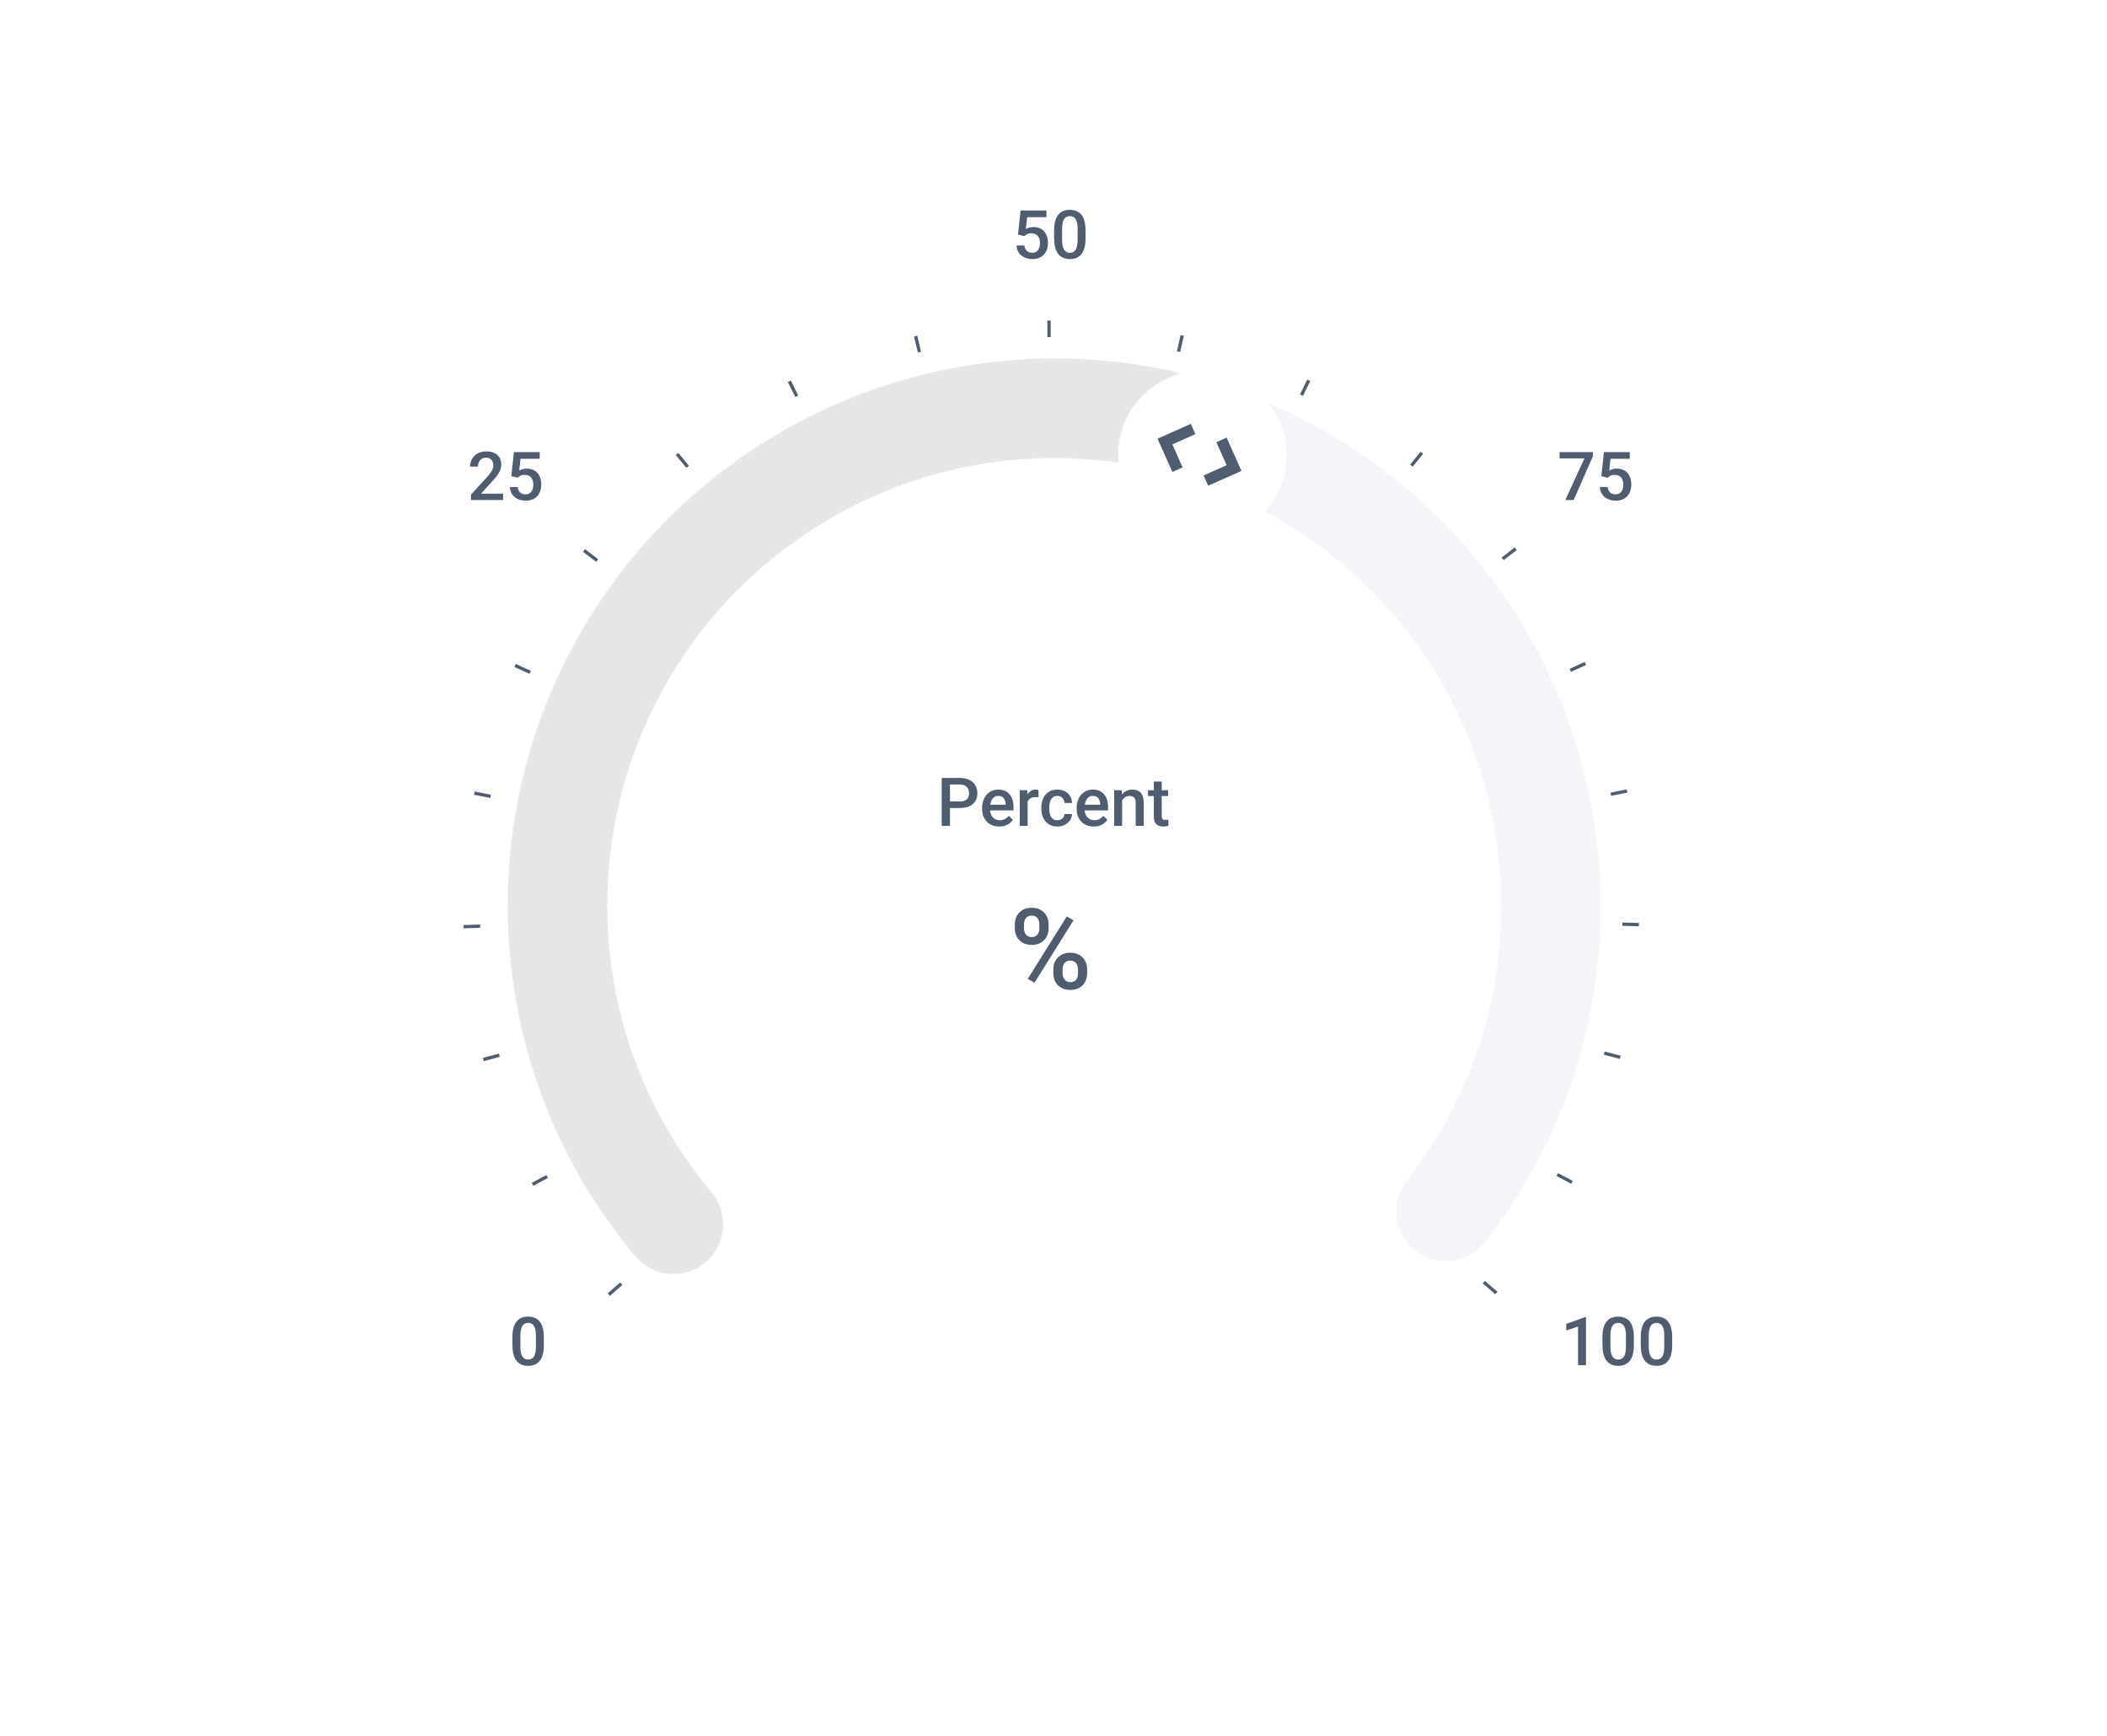 <svg width="375" height="309" viewBox="0 0 375 309" fill="none" xmlns="http://www.w3.org/2000/svg">
<g clip-path="url(#clip0_4046_37056)">
<rect width="375" height="282" fill="white"/>
<path fill-rule="evenodd" clip-rule="evenodd" d="M264.316 221.071C261.313 224.915 255.756 225.591 251.905 222.582C248.053 219.573 247.365 214.017 250.368 210.174C263.237 193.703 268.919 173.263 266.747 152.874C264.475 131.549 253.798 111.977 236.543 98.496C201.879 71.414 151.867 77.504 124.838 112.099C101.758 141.64 102.607 183.129 126.228 211.693C129.342 215.46 128.817 221.03 125.055 224.136C121.293 227.242 115.718 226.706 112.604 222.94C83.718 188.007 82.68 137.309 110.891 101.201C143.926 58.919 205.051 51.475 247.418 84.576C268.494 101.043 281.559 124.992 284.334 151.035C286.987 175.939 280.034 200.954 264.316 221.071Z" fill="#F3F5F8"/>
<path fill-rule="evenodd" clip-rule="evenodd" d="M113.091 223.632C116.227 227.369 121.804 227.851 125.548 224.709C129.292 221.568 129.786 215.992 126.65 212.255C113.215 196.243 106.823 176.014 108.282 155.561C109.809 134.17 119.796 114.238 136.57 100.163C155.642 84.159 180.617 78.168 204.482 83.259C209.256 84.278 213.96 81.233 214.988 76.458C216.016 71.683 212.98 66.987 208.205 65.969C179.064 59.752 148.515 67.081 125.215 86.631C104.727 103.823 92.506 128.213 90.642 154.338C88.859 179.319 96.681 204.076 113.091 223.632Z" fill="#E7E7E7"/>
<path fill-rule="evenodd" clip-rule="evenodd" d="M266.124 230.366L263.897 228.431C264.024 228.285 264.15 228.139 264.276 227.992L266.513 229.915C266.384 230.066 266.254 230.216 266.124 230.366ZM279.629 210.71L277.024 209.326C277.114 209.155 277.205 208.984 277.294 208.813L279.907 210.181C279.815 210.358 279.722 210.534 279.629 210.71ZM288.3 188.485L285.449 187.731C285.498 187.544 285.547 187.356 285.595 187.168L288.45 187.905C288.401 188.099 288.35 188.292 288.3 188.485ZM291.682 164.875L288.735 164.786C288.741 164.593 288.746 164.399 288.75 164.205L291.697 164.278C291.692 164.477 291.687 164.676 291.682 164.875ZM289.641 141.08L286.752 141.658C286.713 141.468 286.675 141.278 286.635 141.088L289.521 140.494C289.561 140.689 289.601 140.885 289.641 141.08ZM282.283 118.37L279.601 119.587C279.521 119.411 279.44 119.235 279.358 119.059L282.033 117.826C282.117 118.007 282.2 118.188 282.283 118.37ZM269.945 97.911L267.613 99.709C267.495 99.555 267.376 99.402 267.256 99.25L269.578 97.438C269.701 97.596 269.823 97.753 269.945 97.911ZM253.289 80.784L251.423 83.061C251.274 82.939 251.125 82.817 250.975 82.696L252.829 80.409C252.982 80.533 253.136 80.658 253.289 80.784ZM233.197 67.822L231.896 70.464C231.722 70.378 231.548 70.293 231.374 70.208L232.659 67.559C232.838 67.646 233.018 67.734 233.197 67.822ZM210.703 59.779L210.04 62.649C209.851 62.605 209.661 62.562 209.471 62.519L210.117 59.645C210.313 59.689 210.508 59.734 210.703 59.779ZM186.999 57.053L187.003 60C186.81 59.999 186.616 60 186.423 60.001L186.403 57.054C186.601 57.053 186.8 57.053 186.999 57.053ZM163.259 59.748L163.928 62.62C163.739 62.663 163.55 62.707 163.362 62.752L162.676 59.885C162.87 59.839 163.065 59.793 163.259 59.748ZM140.759 67.745L142.063 70.39C141.889 70.475 141.716 70.561 141.542 70.648L140.224 68.01C140.402 67.921 140.581 67.833 140.759 67.745ZM120.735 80.624L122.606 82.904C122.457 83.026 122.307 83.149 122.159 83.273L120.274 81.003C120.427 80.876 120.581 80.75 120.735 80.624ZM104.128 97.741L106.463 99.544C106.345 99.697 106.227 99.851 106.109 100.005L103.764 98.216C103.885 98.057 104.006 97.899 104.128 97.741ZM91.802 118.183L94.485 119.408C94.405 119.585 94.325 119.762 94.245 119.938L91.555 118.728C91.637 118.546 91.719 118.364 91.802 118.183ZM84.478 140.881L87.368 141.464C87.33 141.653 87.293 141.842 87.256 142.032L84.363 141.466C84.4 141.271 84.439 141.076 84.478 140.881ZM82.5 164.649L85.446 164.564C85.452 164.757 85.458 164.95 85.465 165.143L82.52 165.244C82.513 165.046 82.506 164.847 82.5 164.649ZM85.943 188.296L88.793 187.549C88.842 187.736 88.892 187.924 88.943 188.112L86.098 188.876C86.046 188.683 85.994 188.49 85.943 188.296ZM94.64 210.534L97.243 209.158C97.334 209.329 97.425 209.5 97.517 209.671L94.921 211.062C94.827 210.886 94.733 210.71 94.64 210.534ZM108.162 230.202L110.382 228.269C110.51 228.415 110.637 228.561 110.766 228.706L108.556 230.652C108.424 230.503 108.293 230.353 108.162 230.202Z" fill="#505D6F"/>
<g clip-path="url(#clip1_4046_37056)">
<path d="M96.795 238.02V239.414C96.795 240.082 96.728 240.652 96.596 241.125C96.467 241.594 96.279 241.975 96.033 242.268C95.787 242.561 95.492 242.775 95.148 242.912C94.809 243.049 94.428 243.117 94.006 243.117C93.67 243.117 93.357 243.074 93.068 242.988C92.783 242.902 92.525 242.768 92.295 242.584C92.064 242.4 91.867 242.164 91.703 241.875C91.543 241.582 91.418 241.232 91.328 240.826C91.242 240.42 91.199 239.949 91.199 239.414V238.02C91.199 237.348 91.266 236.781 91.398 236.32C91.531 235.855 91.721 235.479 91.967 235.189C92.213 234.896 92.506 234.684 92.846 234.551C93.189 234.418 93.572 234.352 93.994 234.352C94.334 234.352 94.647 234.395 94.932 234.48C95.221 234.562 95.478 234.693 95.705 234.873C95.936 235.053 96.131 235.287 96.291 235.576C96.455 235.861 96.58 236.207 96.666 236.613C96.752 237.016 96.795 237.484 96.795 238.02ZM95.383 239.613V237.809C95.383 237.469 95.363 237.17 95.324 236.912C95.285 236.65 95.227 236.43 95.148 236.25C95.074 236.066 94.981 235.918 94.867 235.805C94.754 235.688 94.625 235.604 94.481 235.553C94.336 235.498 94.174 235.471 93.994 235.471C93.775 235.471 93.58 235.514 93.408 235.6C93.236 235.682 93.092 235.814 92.975 235.998C92.857 236.182 92.768 236.424 92.705 236.725C92.647 237.021 92.617 237.383 92.617 237.809V239.613C92.617 239.957 92.637 240.26 92.676 240.521C92.715 240.783 92.773 241.008 92.852 241.195C92.93 241.379 93.023 241.531 93.133 241.652C93.246 241.77 93.375 241.855 93.519 241.91C93.668 241.965 93.83 241.992 94.006 241.992C94.228 241.992 94.426 241.949 94.598 241.863C94.769 241.777 94.914 241.641 95.031 241.453C95.148 241.262 95.236 241.014 95.295 240.709C95.353 240.404 95.383 240.039 95.383 239.613Z" fill="#505D6F"/>
<path d="M89.543 87.875V89H83.824V88.033L86.602 85.004C86.906 84.66 87.147 84.363 87.322 84.113C87.498 83.863 87.621 83.639 87.691 83.439C87.766 83.236 87.803 83.039 87.803 82.848C87.803 82.578 87.752 82.342 87.65 82.139C87.553 81.932 87.408 81.769 87.217 81.652C87.025 81.531 86.793 81.471 86.519 81.471C86.203 81.471 85.938 81.539 85.723 81.676C85.508 81.812 85.346 82.002 85.236 82.244C85.127 82.482 85.072 82.756 85.072 83.064H83.66C83.66 82.568 83.773 82.115 84 81.705C84.227 81.291 84.555 80.963 84.984 80.721C85.414 80.475 85.932 80.352 86.537 80.352C87.107 80.352 87.592 80.447 87.99 80.639C88.389 80.83 88.691 81.102 88.898 81.453C89.109 81.805 89.215 82.221 89.215 82.701C89.215 82.967 89.172 83.231 89.086 83.492C89 83.754 88.877 84.016 88.717 84.277C88.561 84.535 88.375 84.795 88.16 85.057C87.945 85.314 87.709 85.576 87.451 85.842L85.606 87.875H89.543ZM92.127 85.033L91.002 84.758L91.465 80.469H96.064V81.664H92.637L92.402 83.756C92.535 83.678 92.719 83.602 92.953 83.527C93.188 83.449 93.455 83.41 93.756 83.41C94.158 83.41 94.518 83.477 94.834 83.609C95.154 83.738 95.426 83.928 95.648 84.178C95.871 84.424 96.041 84.725 96.158 85.08C96.275 85.432 96.334 85.828 96.334 86.269C96.334 86.664 96.275 87.033 96.158 87.377C96.045 87.721 95.873 88.023 95.643 88.285C95.412 88.547 95.121 88.752 94.769 88.9C94.422 89.045 94.01 89.117 93.533 89.117C93.178 89.117 92.836 89.066 92.508 88.965C92.184 88.859 91.893 88.705 91.635 88.502C91.377 88.295 91.17 88.041 91.014 87.74C90.857 87.436 90.768 87.086 90.744 86.691H92.127C92.162 86.969 92.238 87.205 92.356 87.4C92.477 87.592 92.637 87.738 92.836 87.84C93.035 87.941 93.266 87.992 93.527 87.992C93.766 87.992 93.971 87.951 94.143 87.869C94.314 87.783 94.457 87.662 94.57 87.506C94.688 87.346 94.773 87.158 94.828 86.943C94.887 86.728 94.916 86.49 94.916 86.228C94.916 85.978 94.883 85.75 94.816 85.543C94.754 85.336 94.658 85.156 94.529 85.004C94.404 84.852 94.246 84.734 94.055 84.652C93.863 84.566 93.643 84.523 93.393 84.523C93.057 84.523 92.799 84.572 92.619 84.67C92.443 84.768 92.279 84.889 92.127 85.033Z" fill="#505D6F"/>
<path d="M182.307 42.033L181.182 41.758L181.645 37.469H186.244V38.664H182.816L182.582 40.756C182.715 40.678 182.898 40.602 183.133 40.527C183.367 40.449 183.635 40.41 183.936 40.41C184.338 40.41 184.697 40.477 185.014 40.609C185.334 40.738 185.605 40.928 185.828 41.178C186.051 41.424 186.221 41.725 186.338 42.08C186.455 42.432 186.514 42.828 186.514 43.27C186.514 43.664 186.455 44.033 186.338 44.377C186.225 44.721 186.053 45.023 185.822 45.285C185.592 45.547 185.301 45.752 184.949 45.9C184.602 46.045 184.189 46.117 183.713 46.117C183.357 46.117 183.016 46.066 182.688 45.965C182.363 45.859 182.072 45.705 181.814 45.502C181.557 45.295 181.35 45.041 181.193 44.74C181.037 44.435 180.947 44.086 180.924 43.691H182.307C182.342 43.969 182.418 44.205 182.535 44.4C182.656 44.592 182.816 44.738 183.016 44.84C183.215 44.941 183.445 44.992 183.707 44.992C183.945 44.992 184.15 44.951 184.322 44.869C184.494 44.783 184.637 44.662 184.75 44.506C184.867 44.346 184.953 44.158 185.008 43.943C185.066 43.728 185.096 43.49 185.096 43.228C185.096 42.978 185.062 42.75 184.996 42.543C184.934 42.336 184.838 42.156 184.709 42.004C184.584 41.852 184.426 41.734 184.234 41.652C184.043 41.566 183.822 41.523 183.572 41.523C183.236 41.523 182.979 41.572 182.799 41.67C182.623 41.768 182.459 41.889 182.307 42.033ZM193.205 41.02V42.414C193.205 43.082 193.139 43.652 193.006 44.125C192.877 44.594 192.689 44.975 192.443 45.268C192.197 45.56 191.902 45.775 191.559 45.912C191.219 46.049 190.838 46.117 190.416 46.117C190.08 46.117 189.768 46.074 189.479 45.988C189.193 45.902 188.936 45.768 188.705 45.584C188.475 45.4 188.277 45.164 188.113 44.875C187.953 44.582 187.828 44.232 187.738 43.826C187.652 43.42 187.609 42.949 187.609 42.414V41.02C187.609 40.348 187.676 39.781 187.809 39.32C187.941 38.855 188.131 38.478 188.377 38.19C188.623 37.897 188.916 37.684 189.256 37.551C189.6 37.418 189.982 37.352 190.404 37.352C190.744 37.352 191.057 37.395 191.342 37.48C191.631 37.562 191.889 37.693 192.115 37.873C192.346 38.053 192.541 38.287 192.701 38.576C192.865 38.861 192.99 39.207 193.076 39.613C193.162 40.016 193.205 40.484 193.205 41.02ZM191.793 42.613V40.809C191.793 40.469 191.773 40.17 191.734 39.912C191.695 39.65 191.637 39.43 191.559 39.25C191.484 39.066 191.391 38.918 191.277 38.805C191.164 38.688 191.035 38.603 190.891 38.553C190.746 38.498 190.584 38.471 190.404 38.471C190.186 38.471 189.99 38.514 189.818 38.6C189.646 38.682 189.502 38.815 189.385 38.998C189.268 39.182 189.178 39.424 189.115 39.725C189.057 40.022 189.027 40.383 189.027 40.809V42.613C189.027 42.957 189.047 43.26 189.086 43.522C189.125 43.783 189.184 44.008 189.262 44.195C189.34 44.379 189.434 44.531 189.543 44.652C189.656 44.77 189.785 44.855 189.93 44.91C190.078 44.965 190.24 44.992 190.416 44.992C190.639 44.992 190.836 44.949 191.008 44.863C191.18 44.777 191.324 44.641 191.441 44.453C191.559 44.262 191.646 44.014 191.705 43.709C191.764 43.404 191.793 43.039 191.793 42.613Z" fill="#505D6F"/>
<path d="M283.49 80.469V81.242L280.08 89H278.592L281.996 81.594H277.578V80.469H283.49ZM286.127 85.033L285.002 84.758L285.465 80.469H290.064V81.664H286.637L286.402 83.756C286.535 83.678 286.719 83.602 286.953 83.527C287.188 83.449 287.455 83.41 287.756 83.41C288.158 83.41 288.518 83.477 288.834 83.609C289.154 83.738 289.426 83.928 289.648 84.178C289.871 84.424 290.041 84.725 290.158 85.08C290.275 85.432 290.334 85.828 290.334 86.269C290.334 86.664 290.275 87.033 290.158 87.377C290.045 87.721 289.873 88.023 289.643 88.285C289.412 88.547 289.121 88.752 288.77 88.9C288.422 89.045 288.01 89.117 287.533 89.117C287.178 89.117 286.836 89.066 286.508 88.965C286.184 88.859 285.893 88.705 285.635 88.502C285.377 88.295 285.17 88.041 285.014 87.74C284.857 87.436 284.768 87.086 284.744 86.691H286.127C286.162 86.969 286.238 87.205 286.355 87.4C286.477 87.592 286.637 87.738 286.836 87.84C287.035 87.941 287.266 87.992 287.527 87.992C287.766 87.992 287.971 87.951 288.143 87.869C288.314 87.783 288.457 87.662 288.57 87.506C288.688 87.346 288.773 87.158 288.828 86.943C288.887 86.728 288.916 86.49 288.916 86.228C288.916 85.978 288.883 85.75 288.816 85.543C288.754 85.336 288.658 85.156 288.529 85.004C288.404 84.852 288.246 84.734 288.055 84.652C287.863 84.566 287.643 84.523 287.393 84.523C287.057 84.523 286.799 84.572 286.619 84.67C286.443 84.768 286.279 84.889 286.127 85.033Z" fill="#505D6F"/>
<path d="M282.27 234.439V243H280.857V236.115L278.766 236.824V235.658L282.1 234.439H282.27ZM290.795 238.02V239.414C290.795 240.082 290.729 240.652 290.596 241.125C290.467 241.594 290.279 241.975 290.033 242.268C289.787 242.561 289.492 242.775 289.148 242.912C288.809 243.049 288.428 243.117 288.006 243.117C287.67 243.117 287.357 243.074 287.068 242.988C286.783 242.902 286.525 242.768 286.295 242.584C286.064 242.4 285.867 242.164 285.703 241.875C285.543 241.582 285.418 241.232 285.328 240.826C285.242 240.42 285.199 239.949 285.199 239.414V238.02C285.199 237.348 285.266 236.781 285.398 236.32C285.531 235.855 285.721 235.479 285.967 235.189C286.213 234.896 286.506 234.684 286.846 234.551C287.189 234.418 287.572 234.352 287.994 234.352C288.334 234.352 288.646 234.395 288.932 234.48C289.221 234.562 289.479 234.693 289.705 234.873C289.936 235.053 290.131 235.287 290.291 235.576C290.455 235.861 290.58 236.207 290.666 236.613C290.752 237.016 290.795 237.484 290.795 238.02ZM289.383 239.613V237.809C289.383 237.469 289.363 237.17 289.324 236.912C289.285 236.65 289.227 236.43 289.148 236.25C289.074 236.066 288.98 235.918 288.867 235.805C288.754 235.688 288.625 235.604 288.48 235.553C288.336 235.498 288.174 235.471 287.994 235.471C287.775 235.471 287.58 235.514 287.408 235.6C287.236 235.682 287.092 235.814 286.975 235.998C286.857 236.182 286.768 236.424 286.705 236.725C286.646 237.021 286.617 237.383 286.617 237.809V239.613C286.617 239.957 286.637 240.26 286.676 240.521C286.715 240.783 286.773 241.008 286.852 241.195C286.93 241.379 287.023 241.531 287.133 241.652C287.246 241.77 287.375 241.855 287.52 241.91C287.668 241.965 287.83 241.992 288.006 241.992C288.229 241.992 288.426 241.949 288.598 241.863C288.77 241.777 288.914 241.641 289.031 241.453C289.148 241.262 289.236 241.014 289.295 240.709C289.354 240.404 289.383 240.039 289.383 239.613ZM297.615 238.02V239.414C297.615 240.082 297.549 240.652 297.416 241.125C297.287 241.594 297.1 241.975 296.854 242.268C296.607 242.561 296.312 242.775 295.969 242.912C295.629 243.049 295.248 243.117 294.826 243.117C294.49 243.117 294.178 243.074 293.889 242.988C293.604 242.902 293.346 242.768 293.115 242.584C292.885 242.4 292.688 242.164 292.523 241.875C292.363 241.582 292.238 241.232 292.148 240.826C292.062 240.42 292.02 239.949 292.02 239.414V238.02C292.02 237.348 292.086 236.781 292.219 236.32C292.352 235.855 292.541 235.479 292.787 235.189C293.033 234.896 293.326 234.684 293.666 234.551C294.01 234.418 294.393 234.352 294.814 234.352C295.154 234.352 295.467 234.395 295.752 234.48C296.041 234.562 296.299 234.693 296.525 234.873C296.756 235.053 296.951 235.287 297.111 235.576C297.275 235.861 297.4 236.207 297.486 236.613C297.572 237.016 297.615 237.484 297.615 238.02ZM296.203 239.613V237.809C296.203 237.469 296.184 237.17 296.145 236.912C296.105 236.65 296.047 236.43 295.969 236.25C295.895 236.066 295.801 235.918 295.688 235.805C295.574 235.688 295.445 235.604 295.301 235.553C295.156 235.498 294.994 235.471 294.814 235.471C294.596 235.471 294.4 235.514 294.229 235.6C294.057 235.682 293.912 235.814 293.795 235.998C293.678 236.182 293.588 236.424 293.525 236.725C293.467 237.021 293.438 237.383 293.438 237.809V239.613C293.438 239.957 293.457 240.26 293.496 240.521C293.535 240.783 293.594 241.008 293.672 241.195C293.75 241.379 293.844 241.531 293.953 241.652C294.066 241.77 294.195 241.855 294.34 241.91C294.488 241.965 294.65 241.992 294.826 241.992C295.049 241.992 295.246 241.949 295.418 241.863C295.59 241.777 295.734 241.641 295.852 241.453C295.969 241.262 296.057 241.014 296.115 240.709C296.174 240.404 296.203 240.039 296.203 239.613Z" fill="#505D6F"/>
</g>
<g clip-path="url(#clip2_4046_37056)" filter="url(#filter0_d_4046_37056)">
<circle cx="214" cy="78" r="15" fill="white"/>
<path fill-rule="evenodd" clip-rule="evenodd" d="M211.944 72.445L212.751 74.276L208.656 76.1L210.479 80.195L208.658 81.006L206.014 75.085L211.944 72.445V72.445ZM215.021 83.46L214.214 81.629L218.309 79.805L216.486 75.71L218.311 74.889L220.951 80.819L215.021 83.46V83.46Z" fill="#505D6F"/>
<mask id="mask0_4046_37056" style="mask-type:luminance" maskUnits="userSpaceOnUse" x="206" y="72" width="15" height="12">
<path fill-rule="evenodd" clip-rule="evenodd" d="M211.944 72.445L212.751 74.276L208.656 76.1L210.479 80.195L208.658 81.006L206.014 75.085L211.944 72.445V72.445ZM215.021 83.46L214.214 81.629L218.309 79.805L216.486 75.71L218.311 74.889L220.951 80.819L215.021 83.46V83.46Z" fill="white"/>
</mask>
<g mask="url(#mask0_4046_37056)">
</g>
</g>
<path d="M180.613 165.268V164.516C180.613 163.975 180.73 163.484 180.965 163.041C181.199 162.598 181.541 162.243 181.99 161.977C182.439 161.71 182.98 161.576 183.611 161.576C184.262 161.576 184.809 161.71 185.252 161.977C185.701 162.243 186.043 162.598 186.277 163.041C186.512 163.484 186.629 163.975 186.629 164.516V165.268C186.629 165.795 186.512 166.28 186.277 166.723C186.049 167.165 185.711 167.52 185.262 167.787C184.819 168.054 184.275 168.188 183.631 168.188C182.993 168.188 182.446 168.054 181.99 167.787C181.541 167.52 181.199 167.165 180.965 166.723C180.73 166.28 180.613 165.795 180.613 165.268ZM182.244 164.516V165.268C182.244 165.528 182.293 165.775 182.391 166.01C182.495 166.244 182.651 166.433 182.859 166.576C183.068 166.719 183.325 166.791 183.631 166.791C183.943 166.791 184.197 166.719 184.393 166.576C184.594 166.433 184.744 166.244 184.842 166.01C184.939 165.775 184.988 165.528 184.988 165.268V164.516C184.988 164.249 184.936 163.998 184.832 163.764C184.734 163.523 184.585 163.331 184.383 163.188C184.181 163.044 183.924 162.973 183.611 162.973C183.312 162.973 183.058 163.044 182.85 163.188C182.648 163.331 182.495 163.523 182.391 163.764C182.293 163.998 182.244 164.249 182.244 164.516ZM187.469 173.275V172.514C187.469 171.98 187.586 171.492 187.82 171.049C188.061 170.606 188.406 170.251 188.855 169.984C189.305 169.717 189.845 169.584 190.477 169.584C191.128 169.584 191.674 169.717 192.117 169.984C192.566 170.251 192.905 170.606 193.133 171.049C193.367 171.492 193.484 171.98 193.484 172.514V173.275C193.484 173.809 193.367 174.298 193.133 174.74C192.905 175.183 192.57 175.538 192.127 175.805C191.684 176.072 191.144 176.205 190.506 176.205C189.861 176.205 189.311 176.072 188.855 175.805C188.406 175.538 188.061 175.183 187.82 174.74C187.586 174.298 187.469 173.809 187.469 173.275ZM189.109 172.514V173.275C189.109 173.536 189.161 173.783 189.266 174.018C189.376 174.252 189.536 174.444 189.744 174.594C189.952 174.737 190.203 174.809 190.496 174.809C190.828 174.809 191.095 174.737 191.297 174.594C191.499 174.444 191.642 174.255 191.727 174.027C191.818 173.793 191.863 173.542 191.863 173.275V172.514C191.863 172.247 191.811 171.996 191.707 171.762C191.609 171.527 191.456 171.339 191.248 171.195C191.046 171.052 190.789 170.98 190.477 170.98C190.171 170.98 189.917 171.052 189.715 171.195C189.513 171.339 189.36 171.527 189.256 171.762C189.158 171.996 189.109 172.247 189.109 172.514ZM191.062 163.812L184.119 174.926L182.918 174.232L189.861 163.119L191.062 163.812Z" fill="#505D6F"/>
<path d="M170.848 143.818H168.627V142.652H170.848C171.234 142.652 171.547 142.59 171.785 142.465C172.023 142.34 172.197 142.168 172.307 141.949C172.42 141.727 172.477 141.473 172.477 141.188C172.477 140.918 172.42 140.666 172.307 140.432C172.197 140.193 172.023 140.002 171.785 139.857C171.547 139.713 171.234 139.641 170.848 139.641H169.078V147H167.607V138.469H170.848C171.508 138.469 172.068 138.586 172.529 138.82C172.994 139.051 173.348 139.371 173.59 139.781C173.832 140.188 173.953 140.652 173.953 141.176C173.953 141.727 173.832 142.199 173.59 142.594C173.348 142.988 172.994 143.291 172.529 143.502C172.068 143.713 171.508 143.818 170.848 143.818ZM177.844 147.117C177.375 147.117 176.951 147.041 176.572 146.889C176.197 146.732 175.877 146.516 175.611 146.238C175.35 145.961 175.148 145.635 175.008 145.26C174.867 144.885 174.797 144.48 174.797 144.047V143.812C174.797 143.316 174.869 142.867 175.014 142.465C175.158 142.062 175.359 141.719 175.617 141.434C175.875 141.145 176.18 140.924 176.531 140.771C176.883 140.619 177.264 140.543 177.674 140.543C178.127 140.543 178.523 140.619 178.863 140.771C179.203 140.924 179.484 141.139 179.707 141.416C179.934 141.689 180.102 142.016 180.211 142.395C180.324 142.773 180.381 143.191 180.381 143.648V144.252H175.482V143.238H178.986V143.127C178.979 142.873 178.928 142.635 178.834 142.412C178.744 142.189 178.605 142.01 178.418 141.873C178.23 141.736 177.98 141.668 177.668 141.668C177.434 141.668 177.225 141.719 177.041 141.82C176.861 141.918 176.711 142.061 176.59 142.248C176.469 142.436 176.375 142.662 176.309 142.928C176.246 143.189 176.215 143.484 176.215 143.812V144.047C176.215 144.324 176.252 144.582 176.326 144.82C176.404 145.055 176.518 145.26 176.666 145.436C176.814 145.611 176.994 145.75 177.205 145.852C177.416 145.949 177.656 145.998 177.926 145.998C178.266 145.998 178.568 145.93 178.834 145.793C179.1 145.656 179.33 145.463 179.525 145.213L180.27 145.934C180.133 146.133 179.955 146.324 179.736 146.508C179.518 146.688 179.25 146.834 178.934 146.947C178.621 147.061 178.258 147.117 177.844 147.117ZM182.9 141.867V147H181.488V140.66H182.836L182.9 141.867ZM184.84 140.619L184.828 141.932C184.742 141.916 184.648 141.904 184.547 141.896C184.449 141.889 184.352 141.885 184.254 141.885C184.012 141.885 183.799 141.92 183.615 141.99C183.432 142.057 183.277 142.154 183.152 142.283C183.031 142.408 182.938 142.561 182.871 142.74C182.805 142.92 182.766 143.121 182.754 143.344L182.432 143.367C182.432 142.969 182.471 142.6 182.549 142.26C182.627 141.92 182.744 141.621 182.9 141.363C183.061 141.105 183.26 140.904 183.498 140.76C183.74 140.615 184.02 140.543 184.336 140.543C184.422 140.543 184.514 140.551 184.611 140.566C184.713 140.582 184.789 140.6 184.84 140.619ZM188.197 145.992C188.428 145.992 188.635 145.947 188.818 145.857C189.006 145.764 189.156 145.635 189.27 145.471C189.387 145.307 189.451 145.117 189.463 144.902H190.793C190.785 145.312 190.664 145.686 190.43 146.021C190.195 146.357 189.885 146.625 189.498 146.824C189.111 147.02 188.684 147.117 188.215 147.117C187.73 147.117 187.309 147.035 186.949 146.871C186.59 146.703 186.291 146.473 186.053 146.18C185.814 145.887 185.635 145.549 185.514 145.166C185.396 144.783 185.338 144.373 185.338 143.936V143.73C185.338 143.293 185.396 142.883 185.514 142.5C185.635 142.113 185.814 141.773 186.053 141.48C186.291 141.188 186.59 140.959 186.949 140.795C187.309 140.627 187.729 140.543 188.209 140.543C188.717 140.543 189.162 140.645 189.545 140.848C189.928 141.047 190.229 141.326 190.447 141.686C190.67 142.041 190.785 142.455 190.793 142.928H189.463C189.451 142.693 189.393 142.482 189.287 142.295C189.186 142.104 189.041 141.951 188.854 141.838C188.67 141.725 188.449 141.668 188.191 141.668C187.906 141.668 187.67 141.727 187.482 141.844C187.295 141.957 187.148 142.113 187.043 142.312C186.938 142.508 186.861 142.729 186.814 142.975C186.771 143.217 186.75 143.469 186.75 143.73V143.936C186.75 144.197 186.771 144.451 186.814 144.697C186.857 144.943 186.932 145.164 187.037 145.359C187.146 145.551 187.295 145.705 187.482 145.822C187.67 145.936 187.908 145.992 188.197 145.992ZM194.672 147.117C194.203 147.117 193.779 147.041 193.4 146.889C193.025 146.732 192.705 146.516 192.439 146.238C192.178 145.961 191.977 145.635 191.836 145.26C191.695 144.885 191.625 144.48 191.625 144.047V143.812C191.625 143.316 191.697 142.867 191.842 142.465C191.986 142.062 192.188 141.719 192.445 141.434C192.703 141.145 193.008 140.924 193.359 140.771C193.711 140.619 194.092 140.543 194.502 140.543C194.955 140.543 195.352 140.619 195.691 140.771C196.031 140.924 196.312 141.139 196.535 141.416C196.762 141.689 196.93 142.016 197.039 142.395C197.152 142.773 197.209 143.191 197.209 143.648V144.252H192.311V143.238H195.814V143.127C195.807 142.873 195.756 142.635 195.662 142.412C195.572 142.189 195.434 142.01 195.246 141.873C195.059 141.736 194.809 141.668 194.496 141.668C194.262 141.668 194.053 141.719 193.869 141.82C193.689 141.918 193.539 142.061 193.418 142.248C193.297 142.436 193.203 142.662 193.137 142.928C193.074 143.189 193.043 143.484 193.043 143.812V144.047C193.043 144.324 193.08 144.582 193.154 144.82C193.232 145.055 193.346 145.26 193.494 145.436C193.643 145.611 193.822 145.75 194.033 145.852C194.244 145.949 194.484 145.998 194.754 145.998C195.094 145.998 195.396 145.93 195.662 145.793C195.928 145.656 196.158 145.463 196.354 145.213L197.098 145.934C196.961 146.133 196.783 146.324 196.564 146.508C196.346 146.688 196.078 146.834 195.762 146.947C195.449 147.061 195.086 147.117 194.672 147.117ZM199.711 142.014V147H198.299V140.66H199.629L199.711 142.014ZM199.459 143.596L199.002 143.59C199.006 143.141 199.068 142.729 199.189 142.354C199.314 141.979 199.486 141.656 199.705 141.387C199.928 141.117 200.193 140.91 200.502 140.766C200.811 140.617 201.154 140.543 201.533 140.543C201.838 140.543 202.113 140.586 202.359 140.672C202.609 140.754 202.822 140.889 202.998 141.076C203.178 141.264 203.314 141.508 203.408 141.809C203.502 142.105 203.549 142.471 203.549 142.904V147H202.131V142.898C202.131 142.594 202.086 142.354 201.996 142.178C201.91 141.998 201.783 141.871 201.615 141.797C201.451 141.719 201.246 141.68 201 141.68C200.758 141.68 200.541 141.73 200.35 141.832C200.158 141.934 199.996 142.072 199.863 142.248C199.734 142.424 199.635 142.627 199.564 142.857C199.494 143.088 199.459 143.334 199.459 143.596ZM207.896 140.66V141.691H204.322V140.66H207.896ZM205.354 139.107H206.766V145.248C206.766 145.443 206.793 145.594 206.848 145.699C206.906 145.801 206.986 145.869 207.088 145.904C207.189 145.939 207.309 145.957 207.445 145.957C207.543 145.957 207.637 145.951 207.727 145.939C207.816 145.928 207.889 145.916 207.943 145.904L207.949 146.982C207.832 147.018 207.695 147.049 207.539 147.076C207.387 147.104 207.211 147.117 207.012 147.117C206.688 147.117 206.4 147.061 206.15 146.947C205.9 146.83 205.705 146.641 205.564 146.379C205.424 146.117 205.354 145.77 205.354 145.336V139.107Z" fill="#505D6F"/>
</g>
<defs>
<filter id="filter0_d_4046_37056" x="191" y="58" width="46" height="46" filterUnits="userSpaceOnUse" color-interpolation-filters="sRGB">
<feFlood flood-opacity="0" result="BackgroundImageFix"/>
<feColorMatrix in="SourceAlpha" type="matrix" values="0 0 0 0 0 0 0 0 0 0 0 0 0 0 0 0 0 0 127 0" result="hardAlpha"/>
<feOffset dy="3"/>
<feGaussianBlur stdDeviation="4"/>
<feColorMatrix type="matrix" values="0 0 0 0 0.439 0 0 0 0 0.471 0 0 0 0 0.529 0 0 0 0.24 0"/>
<feBlend mode="normal" in2="BackgroundImageFix" result="effect1_dropShadow_4046_37056"/>
<feBlend mode="normal" in="SourceGraphic" in2="effect1_dropShadow_4046_37056" result="shape"/>
</filter>
<clipPath id="clip0_4046_37056">
<rect width="375" height="309" fill="white"/>
</clipPath>
<clipPath id="clip1_4046_37056">
<rect width="234" height="217" fill="white" transform="translate(74 33)"/>
</clipPath>
<clipPath id="clip2_4046_37056">
<rect width="30" height="30" fill="white" transform="translate(199 63)"/>
</clipPath>
</defs>
</svg>
